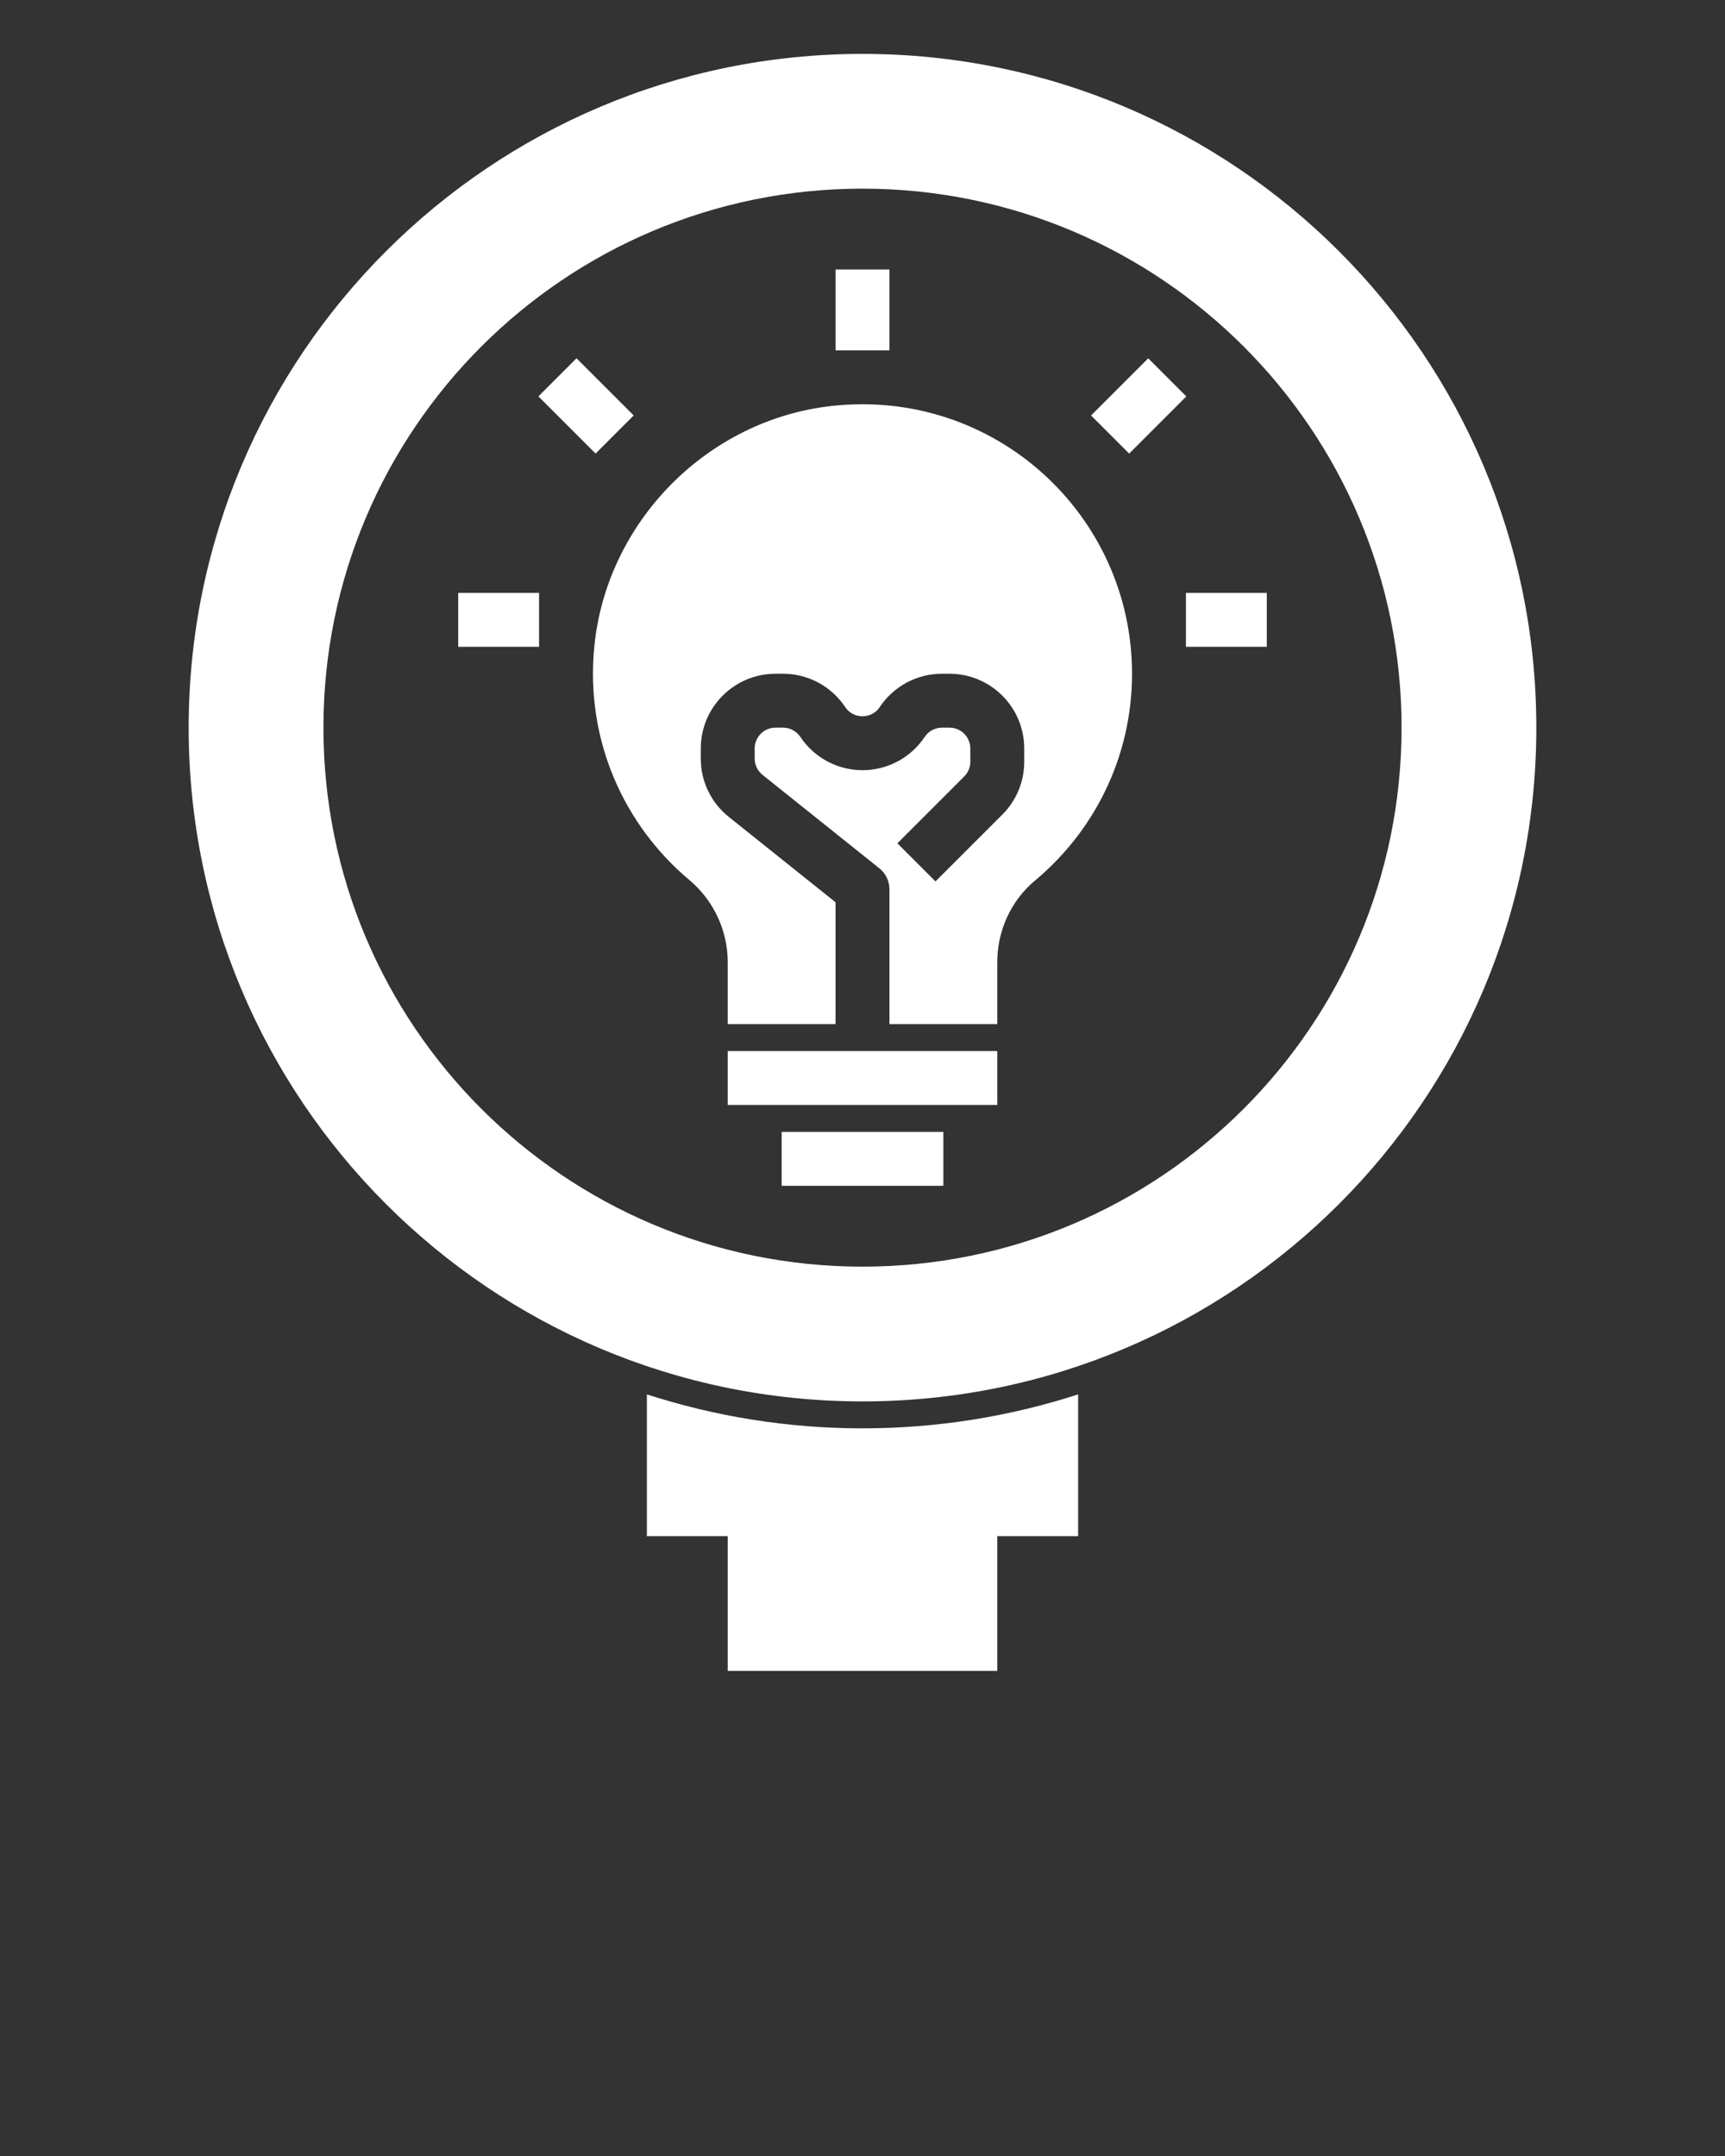 <svg xmlns="http://www.w3.org/2000/svg" xmlns:xlink="http://www.w3.org/1999/xlink" version="1.1" x="0px" y="0px" viewBox="0 0 64 80" style="enable-background:new 0 0 64 64;" xml:space="preserve" fill="#fff">
	<rect x="0" y="0" width="64" height="80" fill="#333333" stroke="none"/>
	<rect x="27" y="39" width="10" height="2" />
	<rect x="29" y="42" width="6" height="2" />
	<path d="M30.859,15.063c-4.622,0.511-8.358,4.304-8.81,8.933c-0.339,3.474,1.105,6.622,3.521,8.652  c0.904,0.76,1.43,1.876,1.43,3.057V38h4v-4.52l-3.959-3.167C26.379,29.783,26,28.994,26,28.148v-0.377  C26,26.243,27.243,25,28.771,25h0.28c0.929,0,1.791,0.462,2.306,1.234c0.207,0.31,0.518,0.344,0.642,0.344s0.436-0.034,0.642-0.344  C33.157,25.462,34.019,25,34.948,25h0.28C36.757,25,38,26.243,38,27.771v0.495c0,0.74-0.289,1.437-0.812,1.96l-2.48,2.48  l-1.414-1.414l2.481-2.481C35.92,28.666,36,28.473,36,28.267v-0.495C36,27.346,35.654,27,35.229,27h-0.28  c-0.259,0-0.499,0.129-0.642,0.344c-0.515,0.772-1.377,1.234-2.306,1.234s-1.791-0.462-2.306-1.234  C29.55,27.129,29.311,27,29.052,27h-0.28C28.346,27,28,27.346,28,27.771v0.377c0,0.235,0.106,0.455,0.291,0.604l4.334,3.467  C32.862,32.409,33,32.696,33,33v5h4v-2.295c0-1.169,0.505-2.286,1.403-3.034C40.6,30.838,42,28.085,42,25  C42,19.101,36.893,14.396,30.859,15.063z" />
	<rect x="31" y="10" width="2" height="3" />
	<rect x="44" y="22" width="3" height="2" />
	<rect x="17" y="22" width="3" height="2" />
	<rect x="20.747" y="13.561" transform="matrix(0.707 -0.707 0.707 0.707 -4.28 19.789)" width="2" height="3" />
	<rect x="40.753" y="14.061" transform="matrix(0.707 -0.707 0.707 0.707 1.726 34.288)" width="3" height="2" />
	<path d="M32,2C18.193,2,7,13.193,7,27s11.193,25,25,25s25-11.193,25-25S45.807,2,32,2z M32,47c-11.046,0-20-8.954-20-20  c0-11.046,8.954-20,20-20s20,8.954,20,20C52,38.046,43.046,47,32,47z" />
	<path d="M24,51.74V57h3v5h10v-5h3v-5.26C37.479,52.555,34.792,53,32,53S26.521,52.555,24,51.74z" />
</svg>
